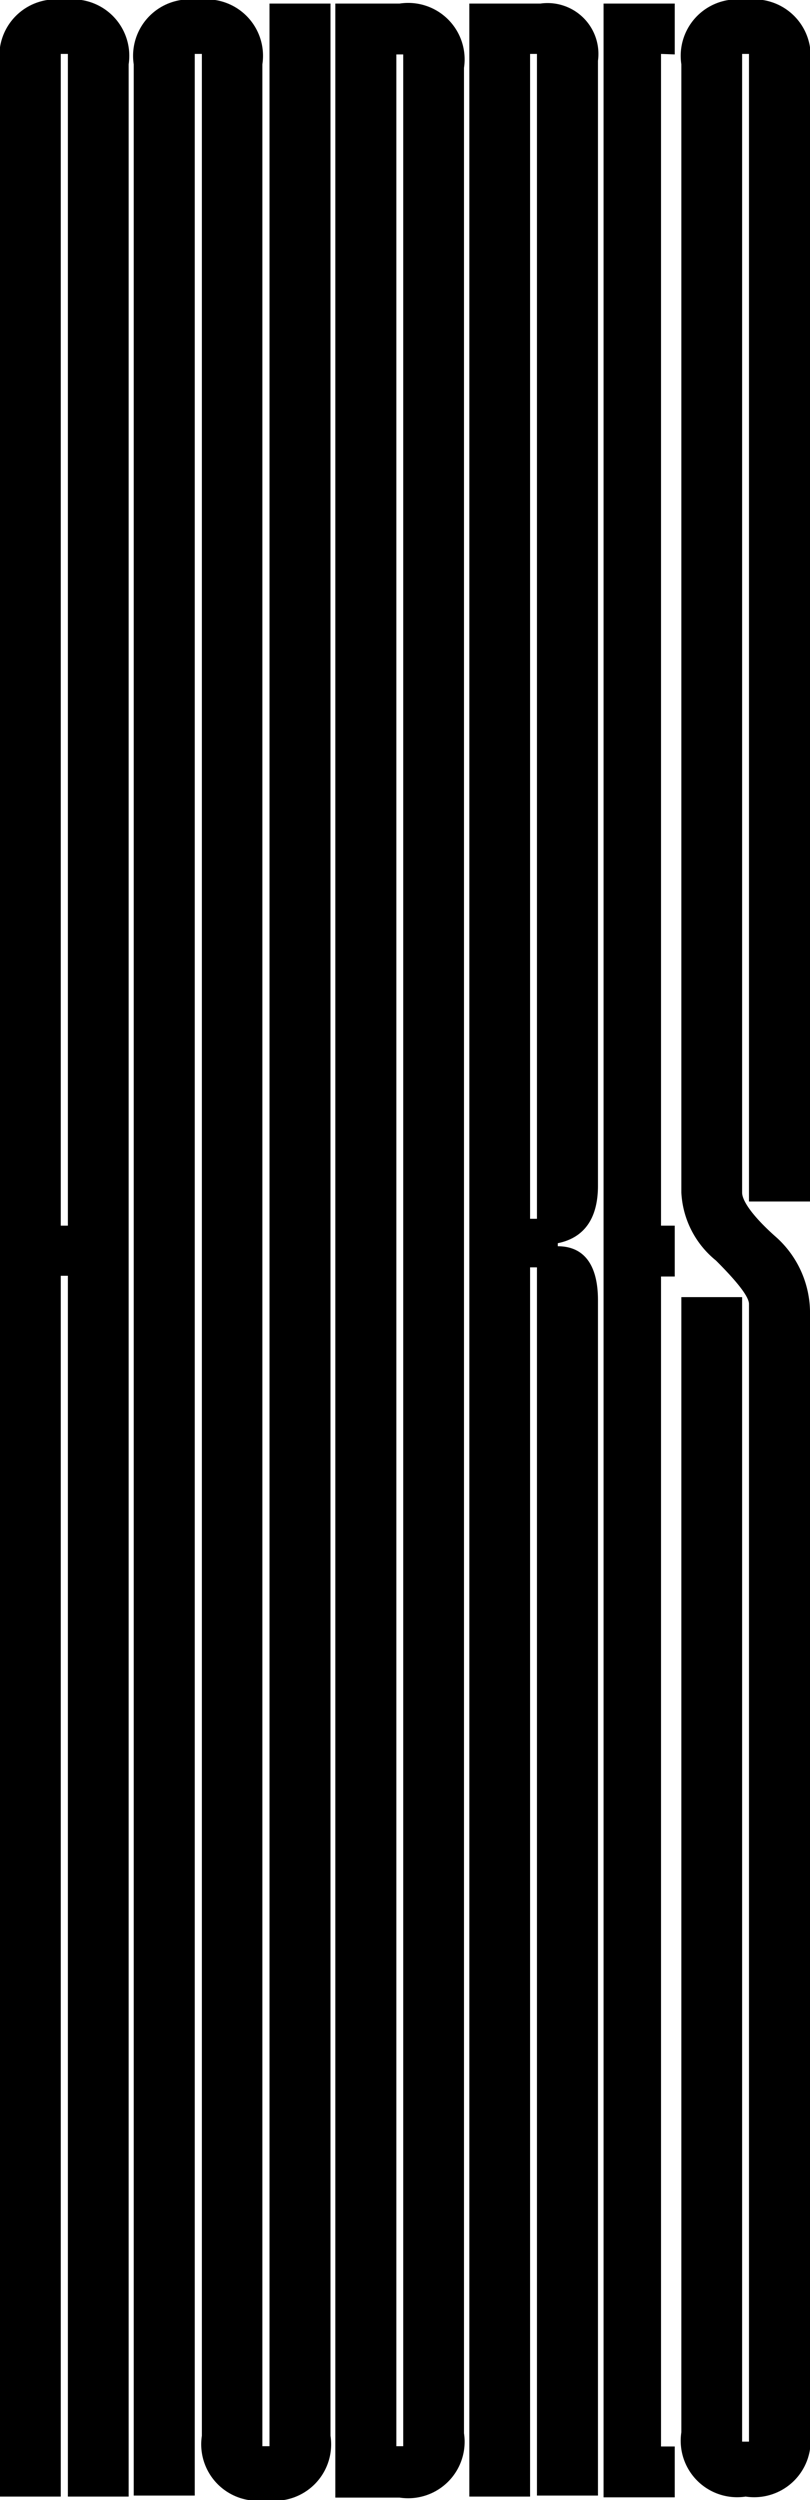 <svg preserveAspectRatio="none" xmlns="http://www.w3.org/2000/svg" viewBox="0 0 31.86 98.3"><title>andres</title><path d="M0,2.53A2.22,2.22,0,0,1,2.53,0,2.22,2.22,0,0,1,5.06,2.53V98.16H2.67v-48H2.39v48H0ZM2.67,48.19V2.12H2.39V48.19Z"/><path d="M13,.14V95.77a2.22,2.22,0,0,1-2.53,2.53,2.22,2.22,0,0,1-2.53-2.53V2.12H7.66v96H5.26V2.53A2.22,2.22,0,0,1,7.79,0a2.22,2.22,0,0,1,2.53,2.53V96.18h.28V.14Z"/><path d="M15.72.14a2.22,2.22,0,0,1,2.53,2.53v93a2.22,2.22,0,0,1-2.53,2.53H13.19V.14Zm.14,2h-.27V96.18h.27Z"/><path d="M23.52,46.62c0,1.3-.55,2.05-1.58,2.26V49c1,0,1.58.69,1.58,2.12v47h-2.4V49.83h-.27V98.16H18.46V.14h2.8a2,2,0,0,1,2.26,2.25Zm-2.4-44.5h-.27v45.8h.27Z"/><path d="M26,2.12V48.19h.54v2H26v46h.54v2h-2.8V.14h2.8v2Z"/><path d="M29.46,96V51.27c0-.27-.41-.82-1.3-1.71a3.67,3.67,0,0,1-1.36-2.67V2.53A2.22,2.22,0,0,1,29.33,0a2.22,2.22,0,0,1,2.53,2.53V47.24h-2.4V2.12h-.27V46.89c0,.35.48,1,1.37,1.78a4,4,0,0,1,1.3,2.87V95.63a2.22,2.22,0,0,1-2.53,2.53,2.22,2.22,0,0,1-2.53-2.53V51h2.39V96Z"/></svg>